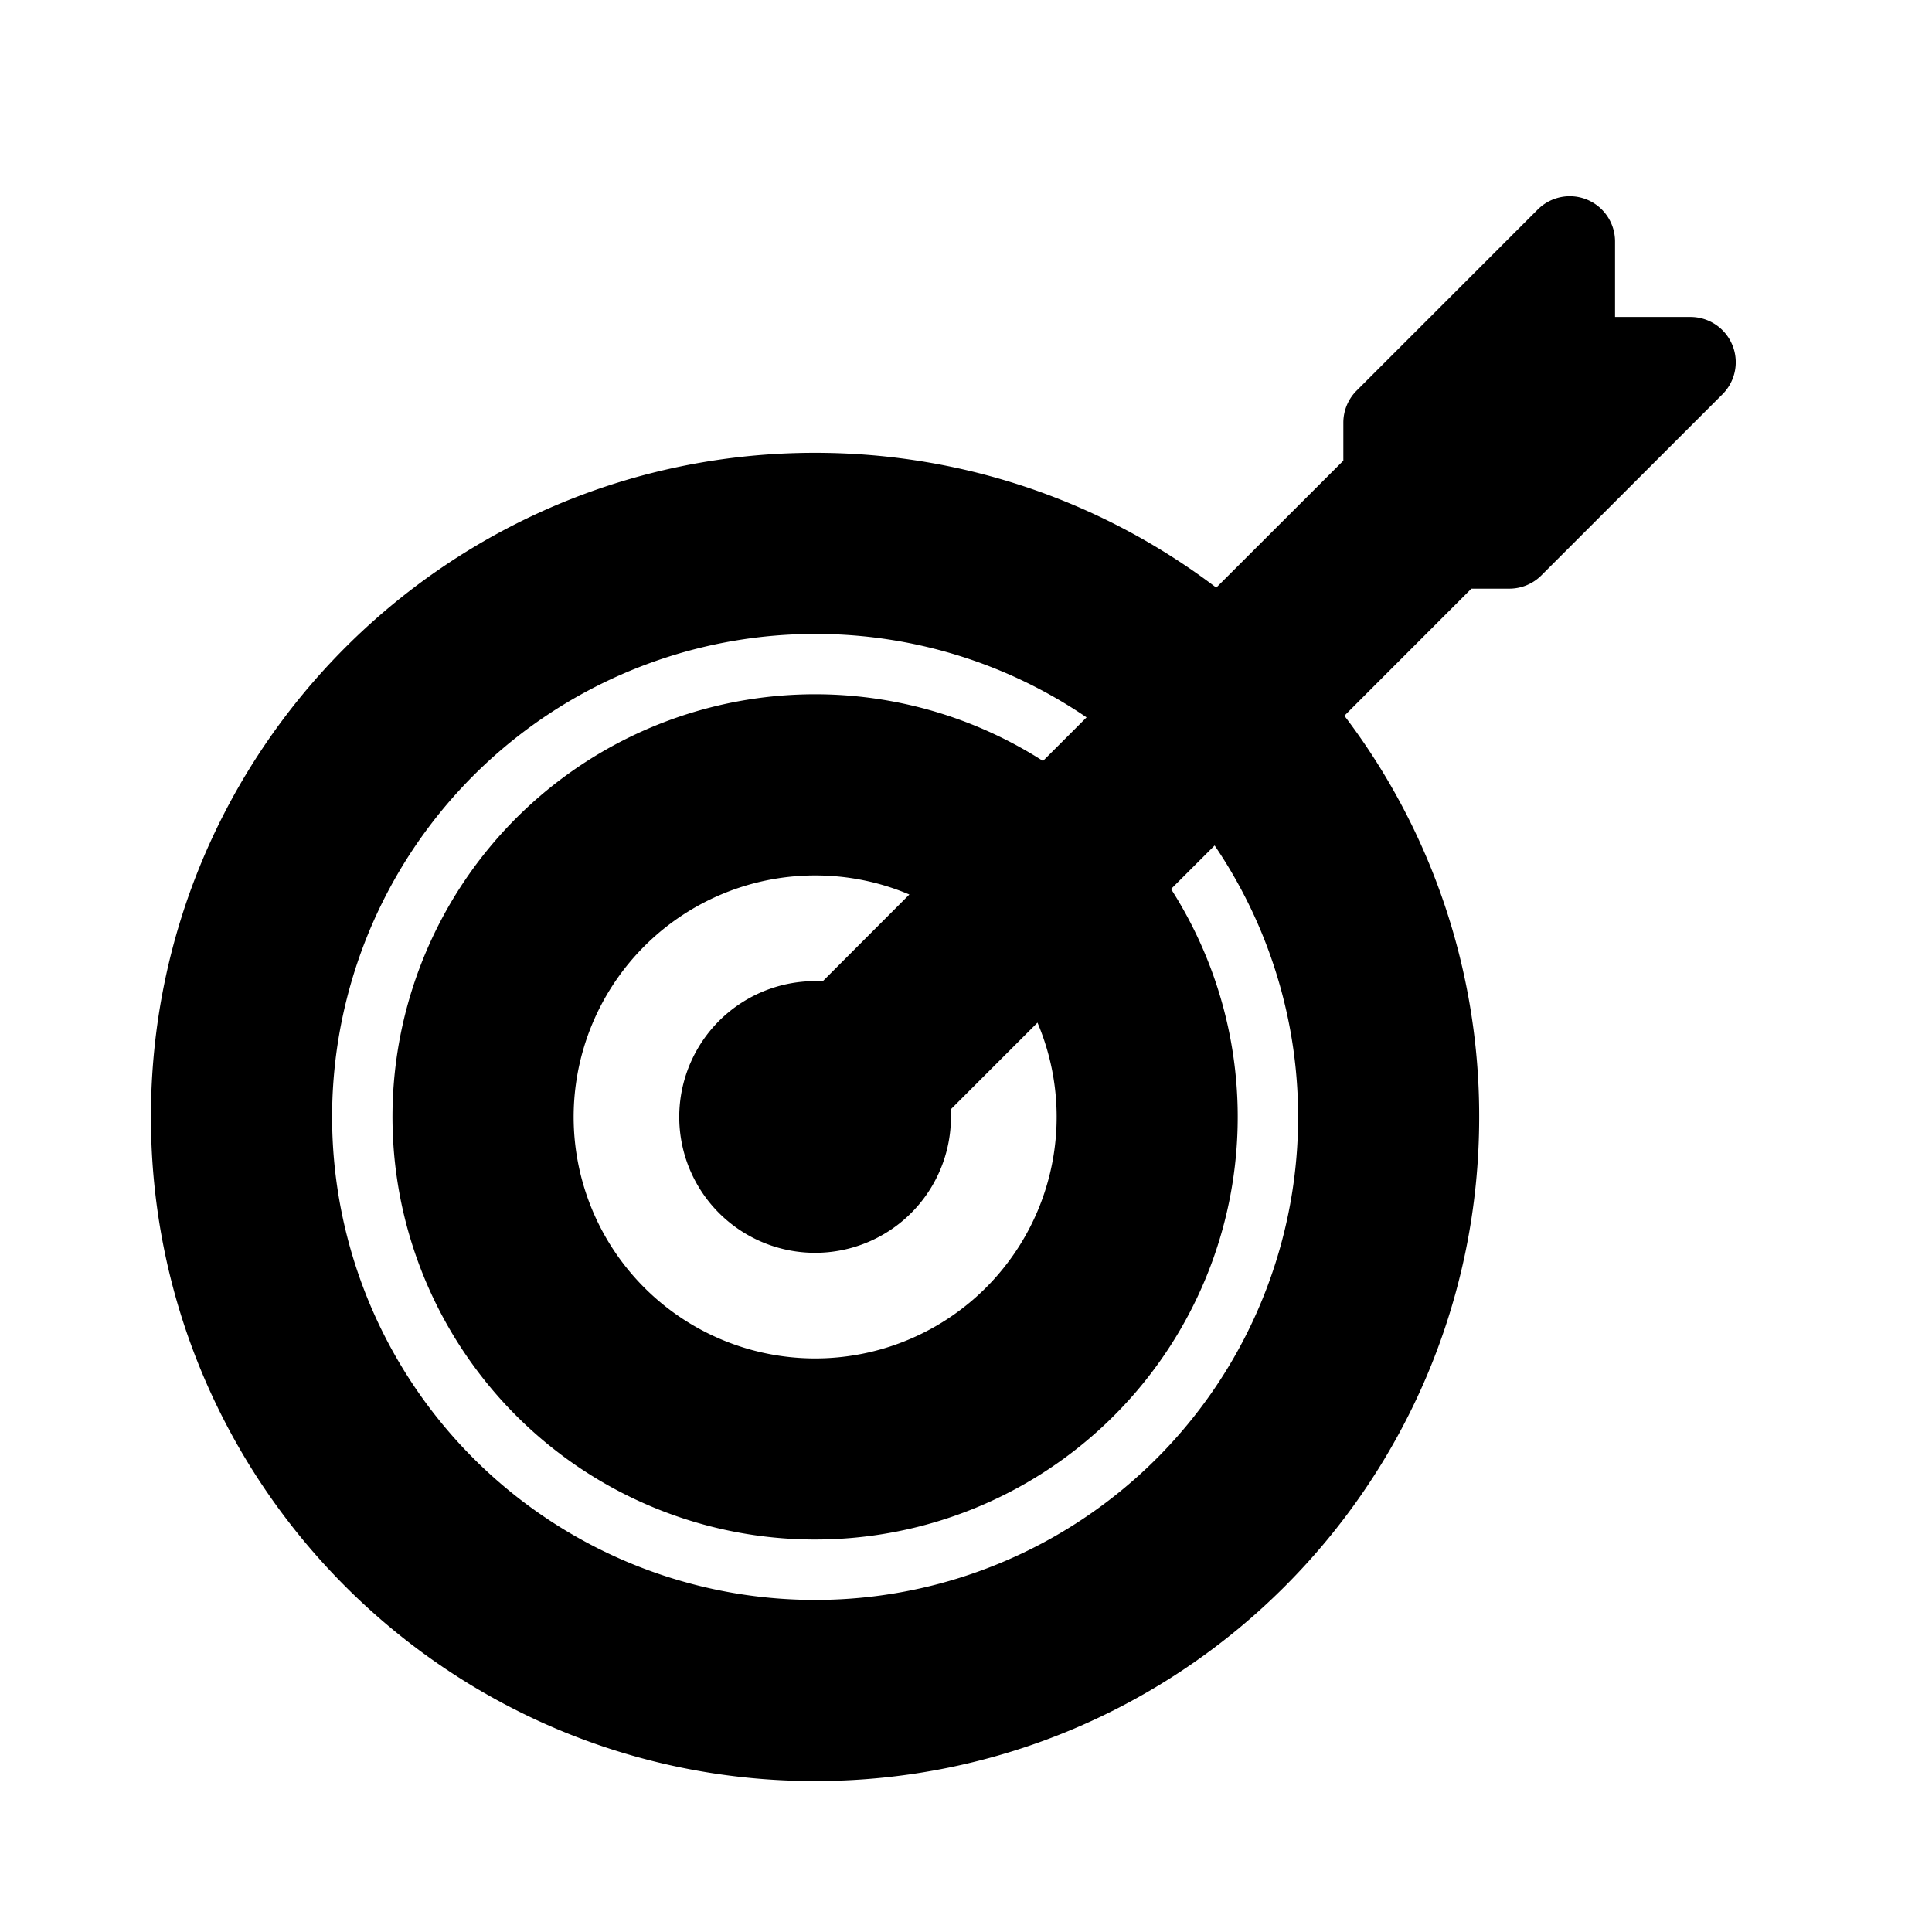 <svg xmlns="http://www.w3.org/2000/svg" width="32" height="32" viewBox="0 0 32 32"><path fill-rule="evenodd" d="M23 7.94V7l3-3v2h2l-3 3h-.94l-2.801 2.802A10.21 10.21 0 0 1 23.75 18.5c0 5.66-4.59 10.25-10.25 10.25S3.25 24.16 3.25 18.5 7.84 8.25 13.5 8.25c2.56 0 4.902.939 6.698 2.491L23 7.94Zm-9.5 1.81c2.146 0 4.112.773 5.634 2.055l-1.777 1.777a6.25 6.25 0 1 0 1.06 1.06l1.778-1.776A8.75 8.75 0 1 1 13.5 9.75Zm0 4c1.041 0 2.004.335 2.787.903l-2.398 2.398A1.503 1.503 0 0 0 12 18.5a1.5 1.5 0 1 0 2.95-.389l2.397-2.398A4.75 4.75 0 1 1 13.5 13.75Z" clip-rule="evenodd"/><path fill-rule="evenodd" d="M26.287 3.307A.75.75 0 0 1 26.75 4v1.25H28a.75.75 0 0 1 .53 1.28l-3 3a.75.75 0 0 1-.53.22h-.629l-2.104 2.105A10.955 10.955 0 0 1 24.5 18.5c0 6.075-4.925 11-11 11s-11-4.925-11-11 4.925-11 11-11c2.496 0 4.8.832 6.645 2.233L22.25 7.63V7a.75.75 0 0 1 .22-.53l3-3a.75.75 0 0 1 .817-.163ZM23.75 7.311v.628a.75.75 0 0 1-.22.53.75.75 0 0 1 .53-.219h.63l1.5-1.5H26a.75.75 0 0 1-.75-.75v-.19l-1.5 1.5Zm-4.042 3.998a9.46 9.46 0 0 0-.09-.077.75.75 0 0 1 .047 1.103.75.75 0 0 1 1.104.048 9.465 9.465 0 0 1-.078-.09.75.75 0 0 1 .037-1.02.75.75 0 0 1-1.02.036ZM13.5 10.5a8 8 0 1 0 6.618 3.504l-.722.721a7 7 0 1 1-2.121-2.121l.722-.722A7.96 7.96 0 0 0 13.5 10.5Zm3.394 3.672a5.473 5.473 0 0 0-.167-.126.75.75 0 0 1 .09 1.137.75.75 0 0 1 1.137.09 5.478 5.478 0 0 1-.126-.167.75.75 0 0 1 .059-.993.75.75 0 0 1-.993.059ZM13.5 14.5a4 4 0 1 0 3.684 2.438l-1.437 1.437a2.25 2.25 0 1 1-2.121-2.121l1.436-1.438A3.986 3.986 0 0 0 13.5 14.5Zm0 3.25a.75.75 0 1 0 .725.555.75.75 0 0 1 .194-.724.75.75 0 0 1-.724.194.756.756 0 0 0-.195-.025Z" clip-rule="evenodd"/></svg>